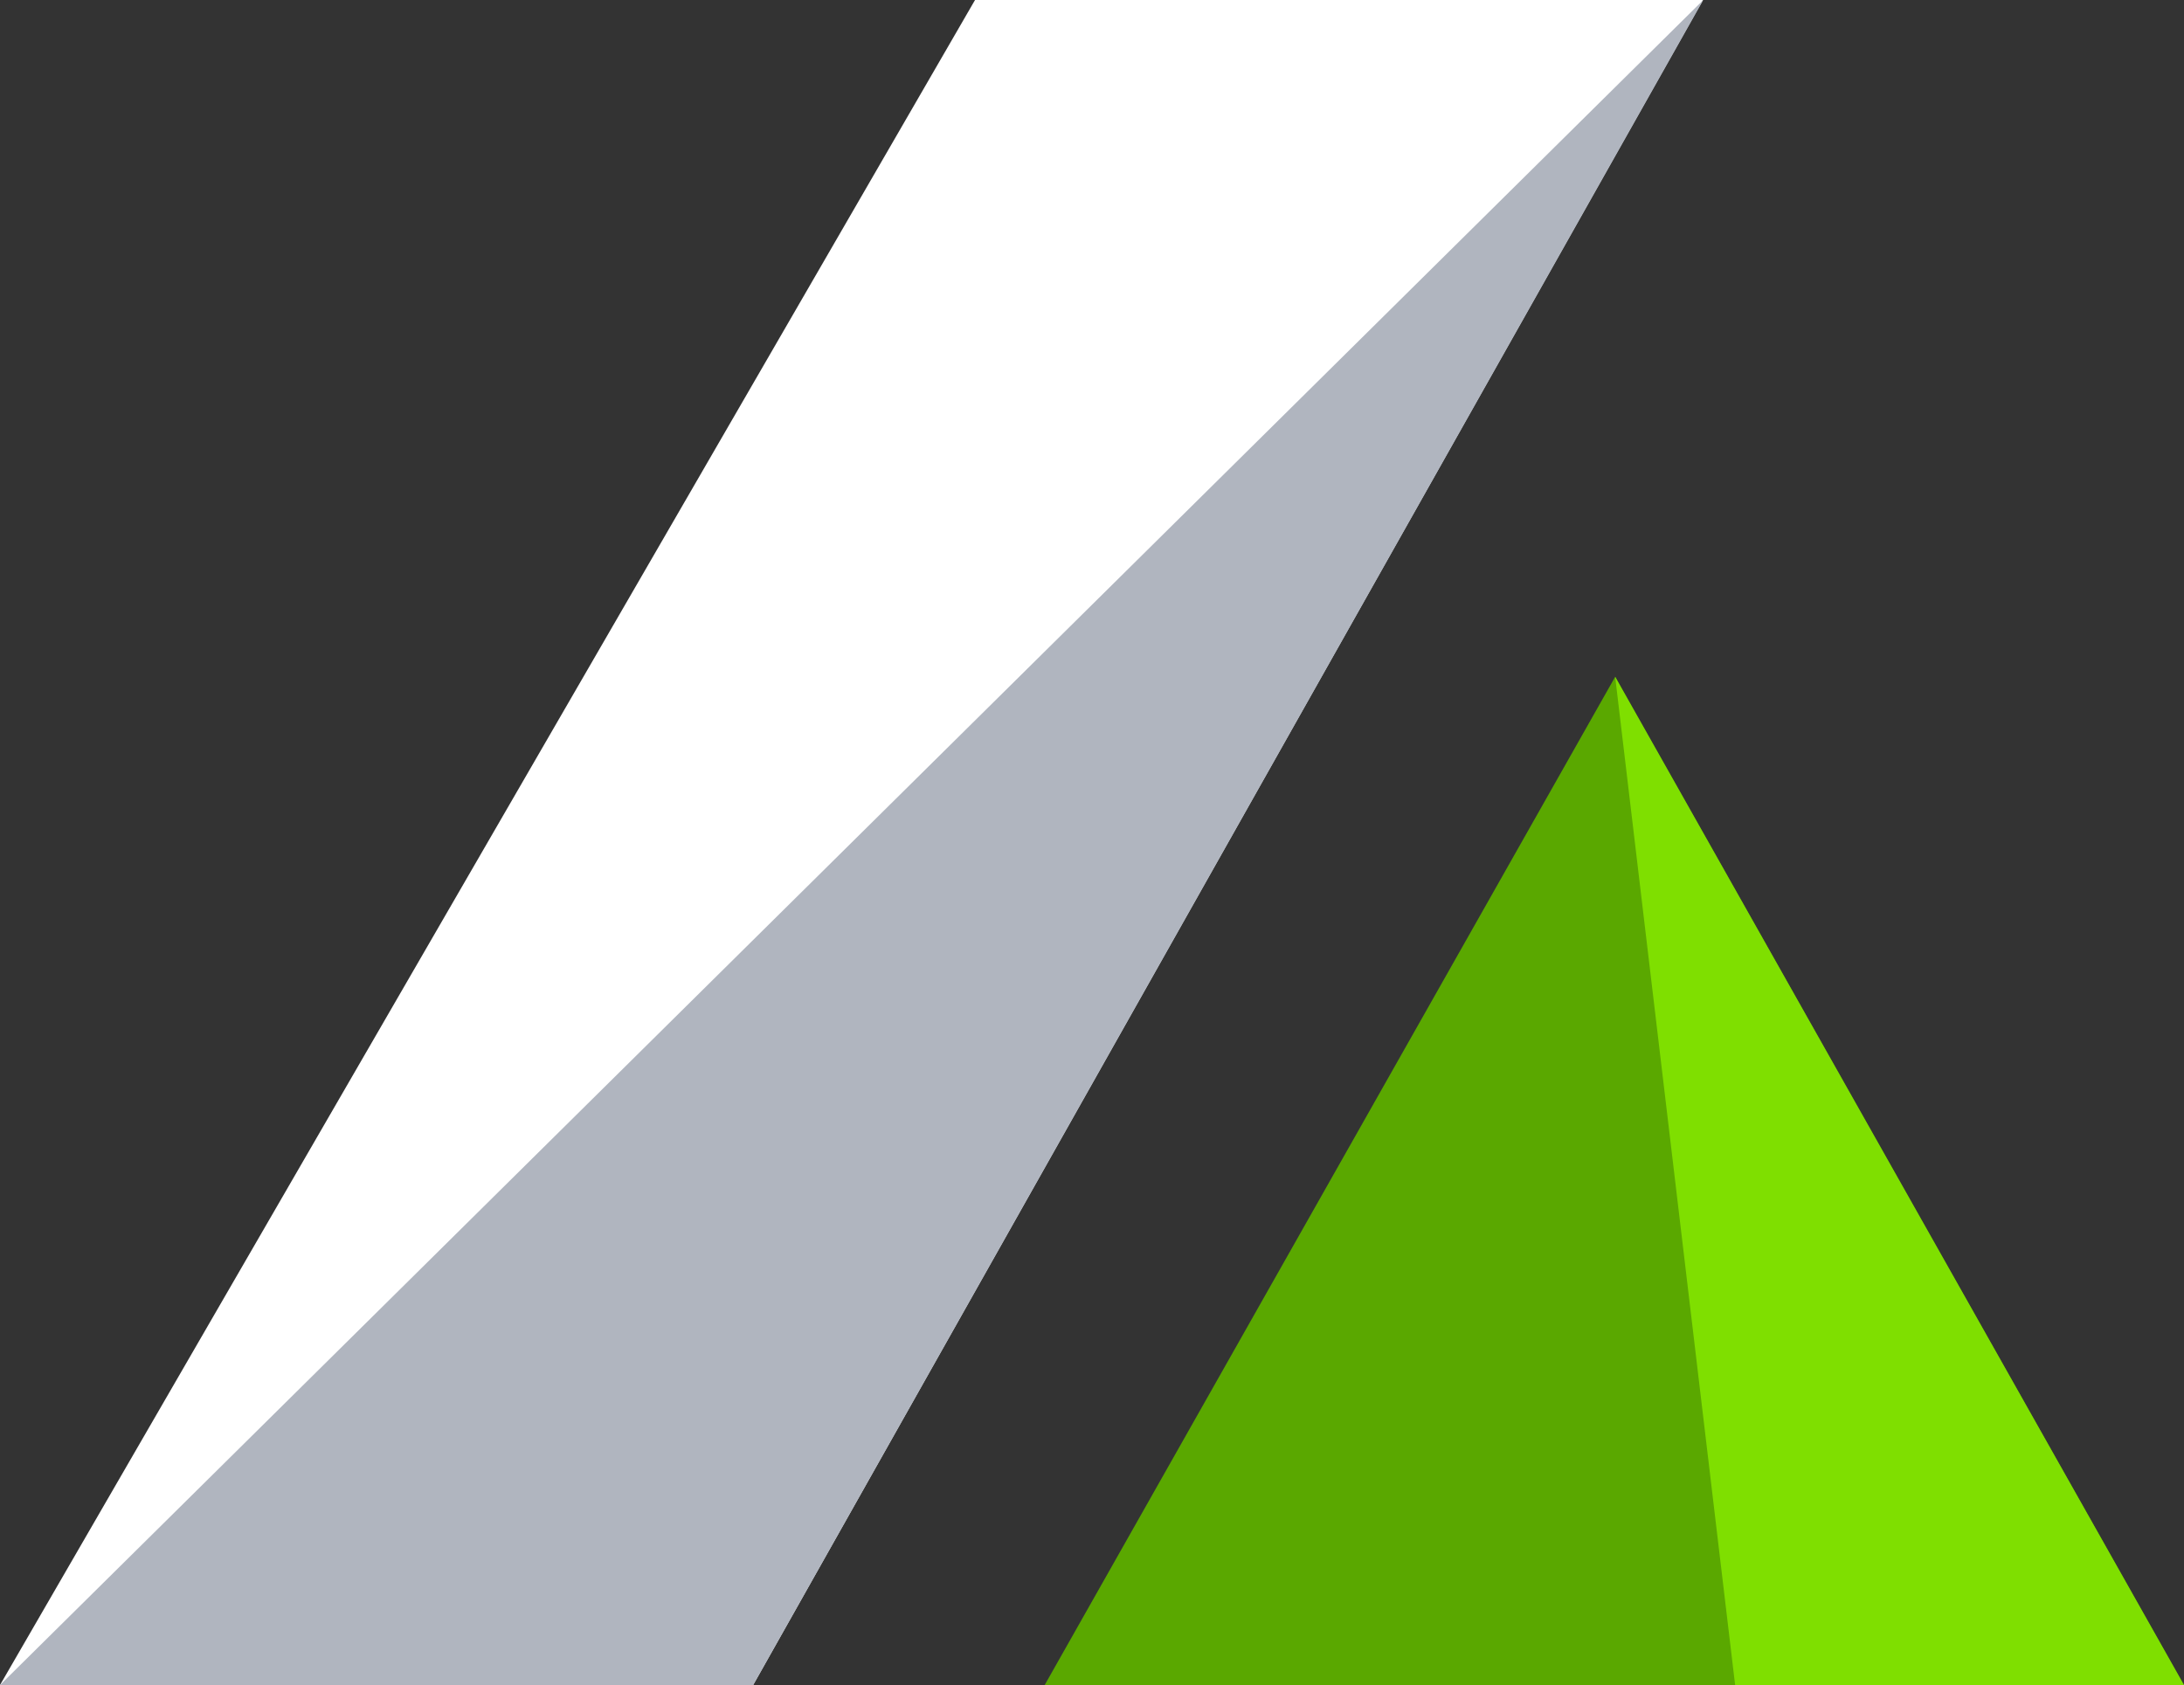 <svg id="Group_34" data-name="Group 34" xmlns="http://www.w3.org/2000/svg" width="36.287" height="28" viewBox="0 0 36.287 28">
  <rect x="0" y="0" width="36.287" height="28" fill="#333333" stroke="none"/>
  <g id="Group_32" data-name="Group 32" transform="translate(0 0)">
    <g id="Group_500" data-name="Group 500" transform="translate(0 0)">
      <path id="Path_1" data-name="Path 1" d="M16.2,0,0,28H12.513L28.295,0Z" transform="translate(0 0)" fill="#fff"/>
      <path id="Path_2" data-name="Path 2" d="M28.3,0,0,28H12.514Z" transform="translate(0 0)" fill="#b0b5bf"/>
      <path id="Path_3" data-name="Path 3" d="M54.1,56.554h18.93L63.579,39.8Z" transform="translate(-36.743 -28.554)" fill="#5aa800"/>
      <path id="Path_4" data-name="Path 4" d="M89.393,56.554h7.458L87.4,39.8Z" transform="translate(-60.564 -28.554)" fill="#7fdf00"/>
    </g>
  </g>
</svg>
